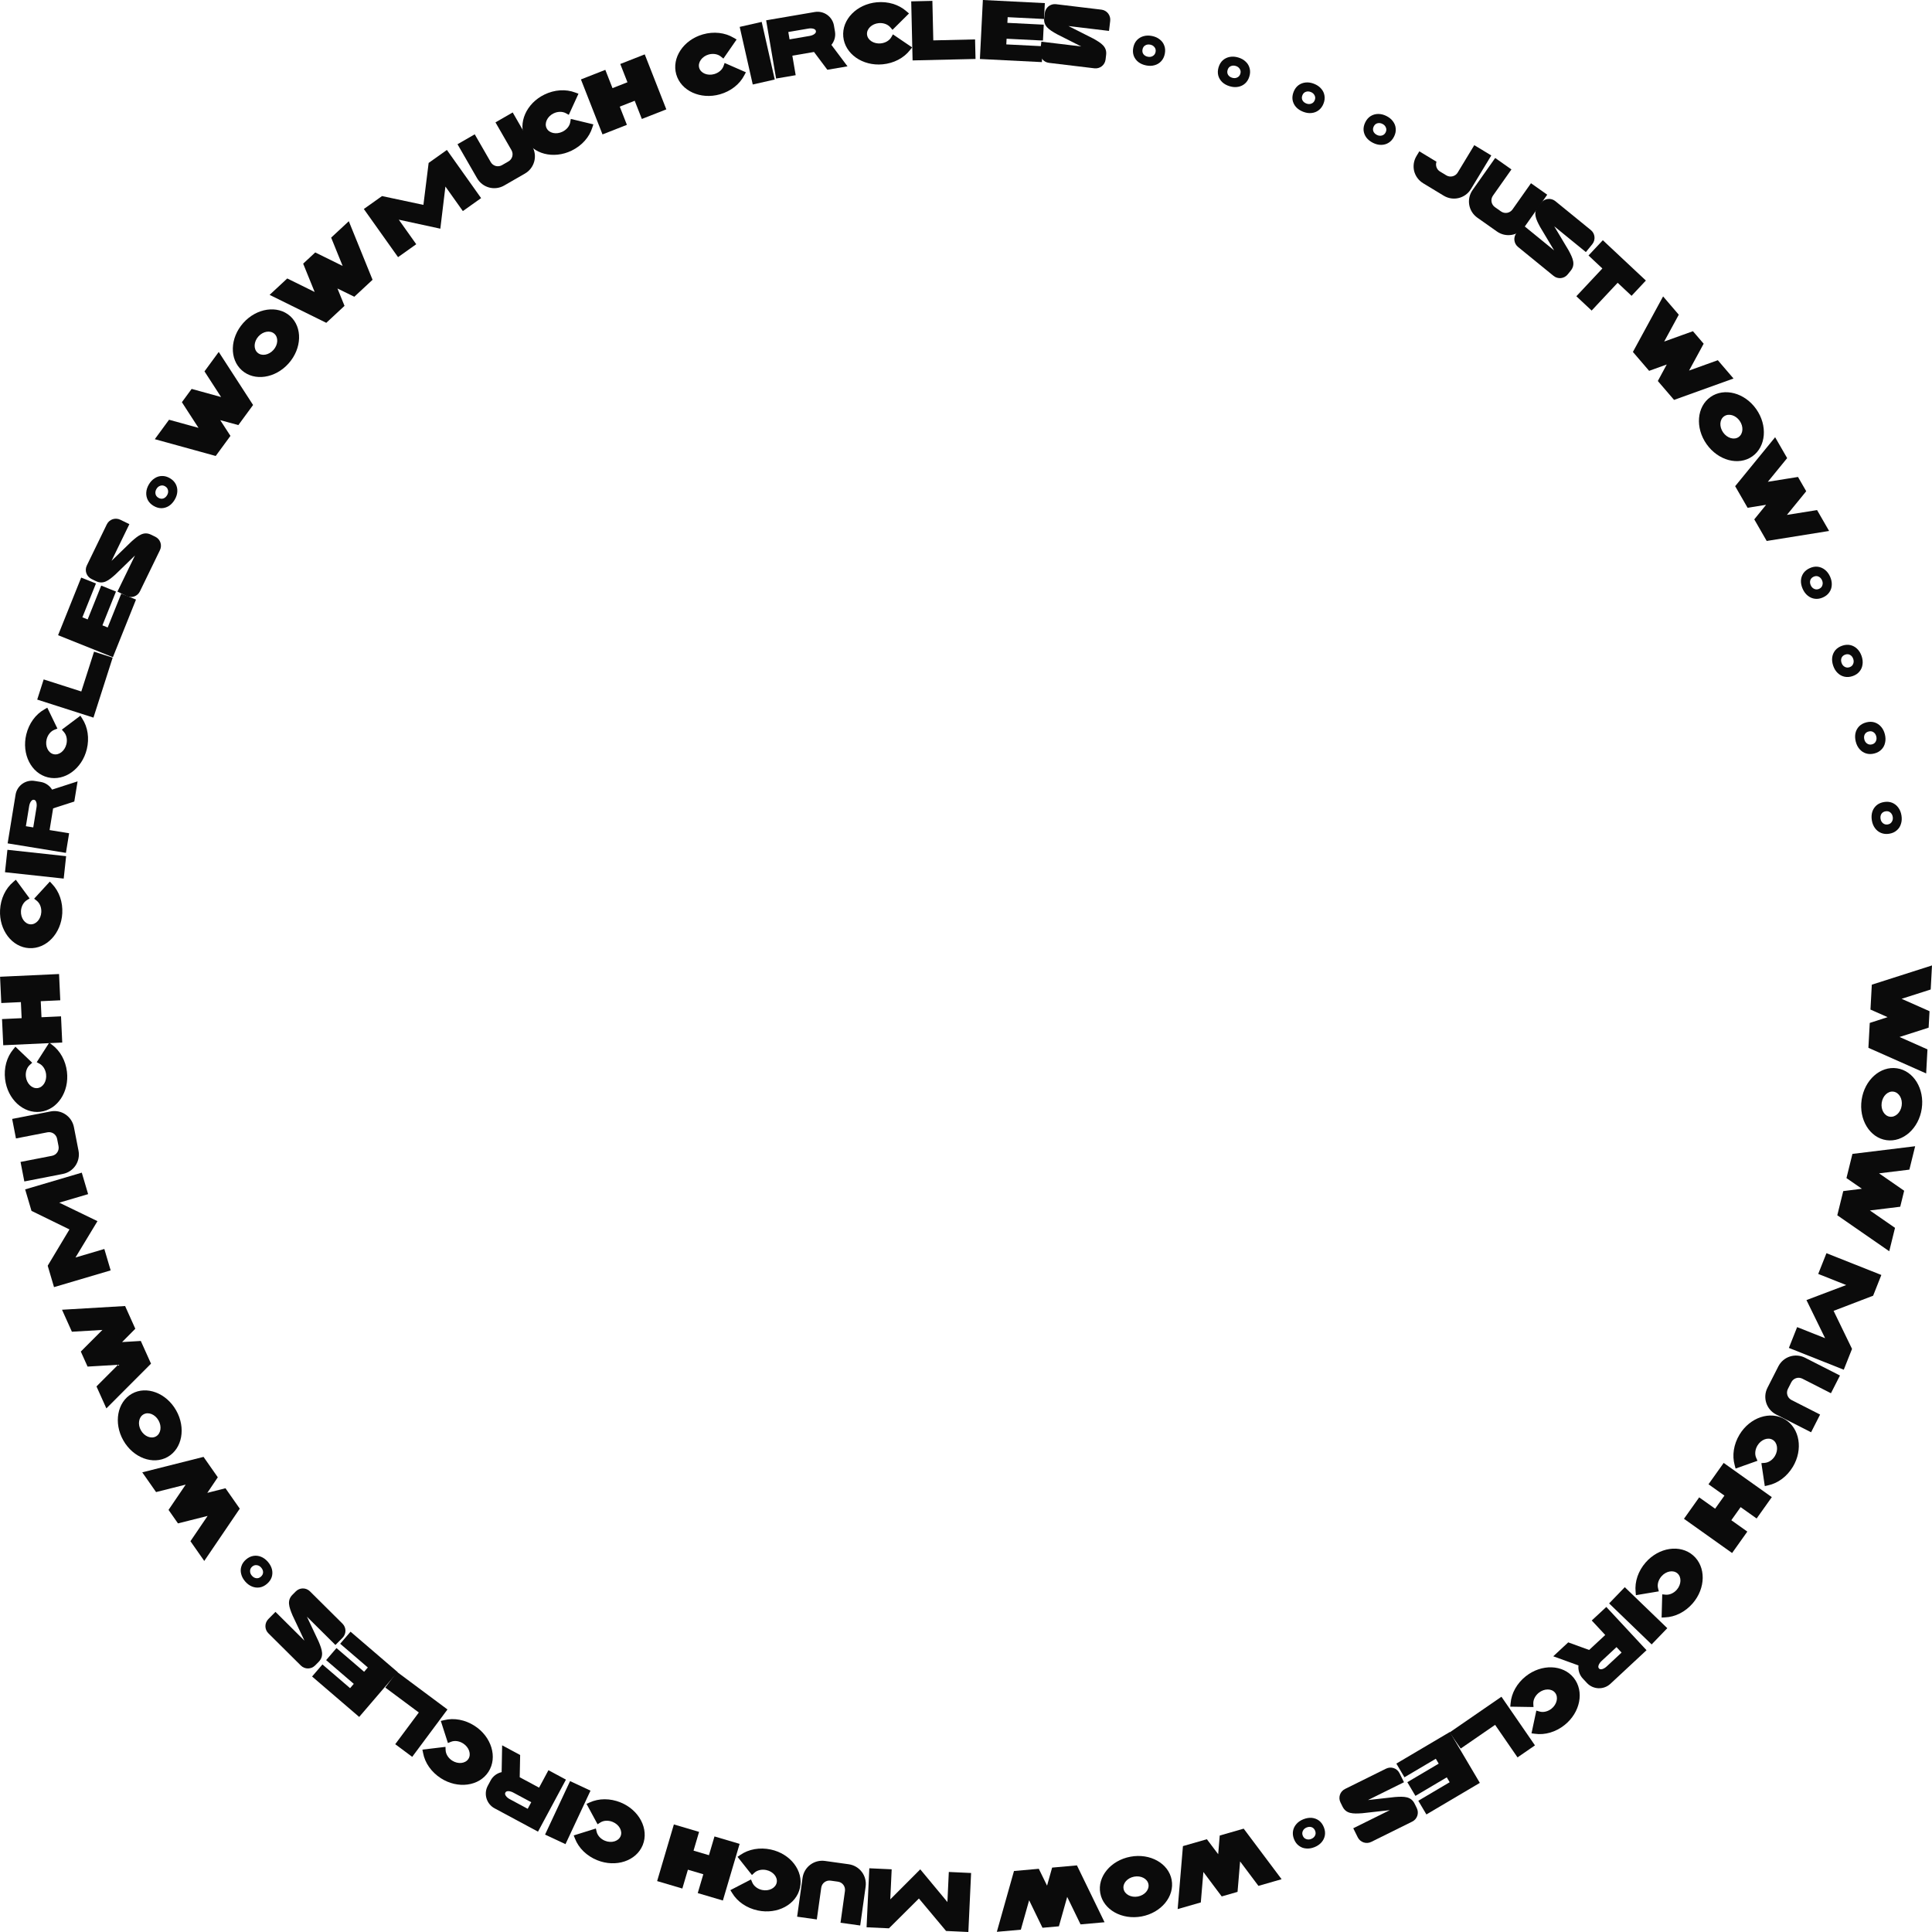 <svg width="2400" height="2400" viewBox="0 0 2400 2400" fill="none" xmlns="http://www.w3.org/2000/svg">
<path d="M2394.36 1303.57L2359.67 1288.17L2383.19 1280.66L2395.82 1276.6L2396.93 1256.16L2384.8 1250.76L2362.23 1240.76L2398.38 1229.19L2400 1199.3L2325.23 1223.21L2323.56 1254.11L2344.85 1263.54L2322.67 1270.72L2321 1301.62L2392.75 1333.46L2394.36 1303.57Z" fill="#0B0B0B"/>
<path d="M2387.27 1377.16C2390.9 1352.53 2377.09 1330.12 2356.45 1327.08C2335.81 1324.03 2316.22 1341.52 2312.59 1366.15C2308.96 1390.79 2322.66 1413.28 2343.3 1416.33C2363.93 1419.37 2383.64 1401.8 2387.27 1377.16ZM2337.52 1369.83C2338.78 1361.25 2345.29 1355.08 2352.17 1356.1C2359.05 1357.11 2363.61 1364.91 2362.34 1373.49C2361.08 1382.07 2354.47 1388.22 2347.59 1387.21C2340.71 1386.19 2336.25 1378.41 2337.52 1369.83Z" fill="#0B0B0B"/>
<path d="M2354.06 1525.28L2322.85 1503.67L2347.36 1500.68L2360.53 1499.05L2365.43 1479.18L2354.53 1471.62L2334.22 1457.57L2371.9 1452.96L2379.07 1423.89L2301.15 1433.42L2293.74 1463.47L2312.89 1476.71L2289.76 1479.62L2282.35 1509.66L2346.89 1554.34L2354.06 1525.28Z" fill="#0B0B0B"/>
<path d="M2300.66 1675.64L2277.77 1628.39L2326.86 1609.59L2337.08 1583.82L2268.89 1556.76L2258.66 1582.52L2293.42 1596.32L2244.05 1615L2243.86 1614.93L2243.82 1615.02L2244.05 1615L2267.22 1662.37L2232.46 1648.58L2222.21 1674.44L2290.4 1701.5L2300.66 1675.64Z" fill="#0B0B0B"/>
<path d="M2260.99 1757.22L2225.51 1739.16C2220.39 1736.56 2218.46 1730.37 2221.02 1725.34L2225.18 1717.16C2227.78 1712.04 2233.88 1710.06 2239 1712.66L2274.47 1730.72L2285.67 1708.72L2242.3 1686.63C2230.08 1680.41 2215.31 1685.22 2209.09 1697.44L2195.61 1723.94C2189.43 1736.07 2194.2 1750.93 2206.41 1757.15L2249.79 1779.23L2260.99 1757.22Z" fill="#0B0B0B"/>
<path d="M2181.52 1810.8C2179.6 1806.36 2180.23 1800.62 2183.18 1795.69C2187.65 1788.26 2196.17 1785.03 2202.13 1788.62C2208.09 1792.2 2209.33 1801.29 2204.87 1808.72C2201.91 1813.65 2197.05 1816.84 2192.23 1817.24L2188.05 1817.55L2192.3 1846.09L2196.4 1845.14C2208.81 1842.49 2219.99 1834.04 2227.16 1822.11C2240.08 1800.6 2235.7 1774.22 2217.39 1763.21C2199.07 1752.21 2173.73 1760.73 2160.81 1782.25C2153.65 1794.17 2151.45 1808.02 2154.93 1820.23L2156.02 1824.29L2183.21 1814.64L2181.52 1810.8Z" fill="#0B0B0B"/>
<path d="M2170.59 1902.6L2150.71 1888.47L2162.27 1872.2L2182.15 1886.33L2201.01 1859.79L2141.21 1817.28L2122.35 1843.82L2142.15 1857.89L2130.59 1874.16L2110.79 1860.09L2091.88 1886.7L2151.68 1929.22L2170.59 1902.6Z" fill="#0B0B0B"/>
<path d="M2059.64 1972.76C2058.53 1968.05 2060.15 1962.51 2063.92 1958.18C2069.61 1951.64 2078.56 1949.95 2083.81 1954.51C2089.05 1959.08 2088.69 1968.25 2083 1974.79C2079.22 1979.12 2073.88 1981.42 2069.07 1980.97L2064.89 1980.54L2064.1 2009.39L2068.3 2009.17C2080.99 2008.72 2093.47 2002.36 2102.61 1991.87C2119.08 1972.94 2119.38 1946.19 2103.26 1932.16C2087.15 1918.13 2060.71 1922.1 2044.23 1941.03C2035.1 1951.52 2030.52 1964.77 2031.82 1977.4L2032.18 1981.59L2060.64 1976.84L2059.64 1972.76Z" fill="#0B0B0B"/>
<path d="M1998.91 1991.82L2051.72 2042.76L2071.17 2022.58L2018.36 1971.65L1998.91 1991.82Z" fill="#0B0B0B"/>
<path d="M1960.83 2068.85C1960.2 2074.53 1961.97 2080.59 1966.16 2085.09L1971.31 2090.62C1979.06 2098.97 1992.16 2099.44 2000.5 2091.69L2045.37 2049.95L1995.42 1996.21L1977.33 2013.03L1994.08 2031.04L1974.08 2049.64L1948.11 2040.21L1929.51 2057.51L1960.83 2068.85ZM1986.16 2072.41C1984.51 2070.64 1986.08 2066.56 1989.55 2063.33L2008.08 2046.1L2014.39 2052.89L1995.87 2070.12C1992.4 2073.35 1988.22 2074.62 1986.57 2072.85L1986.16 2072.41Z" fill="#0B0B0B"/>
<path d="M1904.73 2116.36C1904.49 2111.53 1907.08 2106.37 1911.57 2102.79C1918.35 2097.39 1927.46 2097.35 1931.79 2102.79C1936.13 2108.23 1934.11 2117.18 1927.33 2122.58C1922.84 2126.16 1917.17 2127.46 1912.51 2126.14L1908.49 2124.97L1902.49 2153.2L1906.66 2153.74C1919.22 2155.59 1932.65 2151.59 1943.53 2142.92C1963.16 2127.28 1968.28 2101.04 1954.97 2084.32C1941.66 2067.61 1914.93 2066.73 1895.31 2082.37C1884.43 2091.04 1877.53 2103.24 1876.52 2115.9L1876.12 2120.08L1904.97 2120.55L1904.73 2116.36Z" fill="#0B0B0B"/>
<path d="M1814.53 2172.12L1857.27 2142.67L1885.12 2183.09L1906.78 2168.17L1865.15 2107.74L1800.75 2152.12L1814.53 2172.12Z" fill="#0B0B0B"/>
<path d="M1761.87 2236.97L1771.92 2253.98L1838.3 2214.76L1800.98 2151.58L1734.6 2190.8L1744.65 2207.81L1783.61 2184.79L1787.2 2190.87L1748.24 2213.89L1758.29 2230.9L1797.24 2207.88L1800.83 2213.95L1761.87 2236.97Z" fill="#0B0B0B"/>
<path d="M1686.62 2282.33C1689.7 2288.56 1697.18 2291.16 1703.41 2288.07L1754.34 2262.85C1760.58 2259.76 1763.04 2252.25 1759.95 2246.01C1759.78 2245.65 1759.6 2245.29 1759.42 2244.93L1757.32 2240.68C1752.8 2231.56 1744.55 2231.48 1732.83 2232.34L1699.38 2236.08L1744.08 2213.94L1738.54 2202.74C1735.45 2196.51 1728.03 2194 1721.79 2197.09L1670.86 2222.31C1664.62 2225.4 1662.12 2232.82 1665.2 2239.06C1665.34 2239.33 1665.47 2239.6 1665.6 2239.87L1667.75 2244.21C1672.22 2253.24 1680.56 2253.27 1692.19 2252.46L1726.5 2248.63L1681.07 2271.13L1686.62 2282.33Z" fill="#0B0B0B"/>
<path d="M1644.55 2269.9C1645.94 2273.4 1646.36 2276.74 1645.81 2279.92C1645.23 2283.19 1643.82 2286.1 1641.58 2288.65C1639.34 2291.2 1636.44 2293.19 1632.88 2294.6C1629.26 2296.04 1625.79 2296.58 1622.47 2296.24C1619.12 2295.98 1616.14 2294.84 1613.53 2292.84C1610.9 2290.92 1608.87 2288.19 1607.46 2284.63C1606.07 2281.13 1605.67 2277.74 1606.25 2274.48C1606.8 2271.3 1608.19 2268.43 1610.43 2265.88C1612.61 2263.35 1615.51 2261.37 1619.13 2259.93C1622.69 2258.52 1626.15 2257.94 1629.5 2258.2C1632.88 2258.52 1635.9 2259.67 1638.57 2261.65C1641.17 2263.66 1643.16 2266.41 1644.55 2269.9ZM1633.69 2274.22C1632.82 2272.03 1631.41 2270.57 1629.45 2269.83C1627.52 2269.15 1625.43 2269.25 1623.18 2270.14C1620.99 2271.01 1619.44 2272.39 1618.53 2274.27C1617.55 2276.17 1617.48 2278.19 1618.32 2280.31C1619.19 2282.5 1620.62 2283.92 1622.62 2284.57C1624.57 2285.32 1626.64 2285.25 1628.83 2284.39C1631.08 2283.49 1632.66 2282.11 1633.58 2280.23C1634.52 2278.41 1634.55 2276.4 1633.69 2274.22Z" fill="#0B0B0B"/>
<path d="M1491.69 2363.27L1494.88 2325.44L1509.68 2345.2L1517.65 2355.81L1537.31 2350.16L1538.44 2336.94L1540.5 2312.33L1563.27 2342.7L1592.04 2334.43L1544.95 2271.62L1515.21 2280.16L1513.28 2303.37L1499.23 2284.76L1469.49 2293.3L1462.93 2371.54L1491.69 2363.27Z" fill="#0B0B0B"/>
<path d="M1418.13 2380.68C1442.6 2376.11 1459.3 2355.76 1455.47 2335.25C1451.64 2314.74 1428.74 2301.89 1404.27 2306.47C1379.8 2311.04 1362.98 2331.3 1366.81 2351.81C1370.64 2372.33 1393.66 2385.25 1418.13 2380.68ZM1408.9 2331.24C1417.42 2329.65 1425.37 2333.8 1426.65 2340.64C1427.92 2347.47 1422.02 2354.32 1413.51 2355.91C1404.99 2357.5 1397.02 2353.25 1395.74 2346.41C1394.46 2339.57 1400.38 2332.83 1408.9 2331.24Z" fill="#0B0B0B"/>
<path d="M1268.12 2397.13L1278.43 2360.59L1289.2 2382.81L1295.02 2394.74L1315.4 2392.93L1319.02 2380.16L1325.71 2356.39L1342.3 2390.53L1372.11 2387.88L1337.81 2317.26L1306.99 2320L1300.69 2342.42L1290.43 2321.48L1259.61 2324.22L1238.31 2399.78L1268.12 2397.13Z" fill="#0B0B0B"/>
<path d="M1104.28 2395.43L1141.5 2358.4L1175.25 2398.72L1202.93 2400L1206.33 2326.7L1178.65 2325.41L1176.91 2362.77L1143.18 2322.16L1143.19 2321.95L1143.09 2321.95L1143.18 2322.16L1105.94 2359.48L1107.67 2322.12L1079.89 2320.84L1076.49 2394.14L1104.28 2395.43Z" fill="#0B0B0B"/>
<path d="M1014.68 2384.4L1020.18 2344.97C1020.98 2339.28 1026.19 2335.42 1031.78 2336.2L1040.87 2337.47C1046.56 2338.27 1050.42 2343.39 1049.63 2349.08L1044.12 2388.51L1068.58 2391.92L1075.31 2343.7C1077.2 2330.13 1067.84 2317.73 1054.26 2315.83L1024.82 2311.72C1011.35 2309.84 998.85 2319.19 996.955 2332.77L990.226 2380.98L1014.68 2384.4Z" fill="#0B0B0B"/>
<path d="M937.18 2326.37C940.764 2323.12 946.395 2321.86 952.011 2323.06C960.485 2324.88 966.297 2331.9 964.838 2338.7C963.379 2345.5 955.178 2349.62 946.704 2347.8C941.088 2346.59 936.492 2343.03 934.558 2338.6L932.912 2334.74L907.288 2348L909.511 2351.57C916.04 2362.46 927.651 2370.31 941.249 2373.23C965.784 2378.49 989.324 2365.81 993.807 2344.92C998.289 2324.03 982.022 2302.8 957.488 2297.54C943.89 2294.62 930.08 2297.02 919.66 2304.26L916.169 2306.61L934.096 2329.22L937.18 2326.37Z" fill="#0B0B0B"/>
<path d="M847.632 2346L854.544 2322.61L873.68 2328.27L866.767 2351.66L897.983 2360.89L918.777 2290.52L887.561 2281.29L880.678 2304.59L861.542 2298.93L868.426 2275.63L837.113 2266.38L816.319 2336.75L847.632 2346Z" fill="#0B0B0B"/>
<path d="M745.863 2263.92C749.954 2261.34 755.72 2261.07 761.043 2263.22C769.075 2266.48 773.585 2274.4 770.972 2280.85C768.36 2287.29 759.57 2289.93 751.539 2286.67C746.215 2284.51 742.306 2280.21 741.167 2275.5L740.213 2271.42L712.682 2280.05L714.254 2283.95C718.803 2295.8 728.881 2305.54 741.769 2310.77C765.024 2320.2 790.402 2311.79 798.43 2291.98C806.457 2272.18 794.105 2248.46 770.85 2239.03C757.962 2233.8 743.945 2233.78 732.43 2239.11L728.586 2240.82L742.334 2266.19L745.863 2263.92Z" fill="#0B0B0B"/>
<path d="M708.166 2212.54L677.089 2279.01L702.467 2290.88L733.545 2224.41L708.166 2212.54Z" fill="#0B0B0B"/>
<path d="M623.157 2201.41C617.575 2202.64 612.418 2206.28 609.509 2211.7L605.931 2218.36C600.542 2228.39 604.321 2240.95 614.353 2246.34L668.328 2275.35L703.051 2210.7L681.301 2199.01L669.663 2220.68L645.605 2207.75L646.146 2180.12L623.774 2168.1L623.157 2201.41ZM627.965 2226.54C629.11 2224.4 633.478 2224.58 637.65 2226.82L659.933 2238.79L655.545 2246.96L633.262 2234.99C629.09 2232.75 626.534 2229.2 627.679 2227.07L627.965 2226.54Z" fill="#0B0B0B"/>
<path d="M560.317 2163.69C564.814 2161.91 570.531 2162.7 575.366 2165.8C582.661 2170.49 585.637 2179.1 581.883 2184.95C578.128 2190.81 569.004 2191.78 561.709 2187.1C556.874 2184 553.823 2179.05 553.57 2174.22L553.384 2170.02L524.735 2173.44L525.563 2177.56C527.852 2190.05 535.965 2201.48 547.671 2208.99C568.793 2222.54 595.286 2218.94 606.821 2200.95C618.356 2182.97 610.58 2157.38 589.458 2143.83C577.752 2136.32 563.98 2133.71 551.68 2136.84L547.587 2137.8L556.431 2165.27L560.317 2163.69Z" fill="#0B0B0B"/>
<path d="M478.633 2096.34L520.267 2127.33L490.964 2166.71L512.063 2182.42L555.868 2123.56L493.134 2076.85L478.633 2096.34Z" fill="#0B0B0B"/>
<path d="M400.537 2067.63L387.676 2082.62L446.188 2132.83L493.958 2077.14L435.446 2026.93L422.585 2041.92L456.927 2071.39L452.334 2076.75L417.992 2047.28L405.13 2062.27L439.473 2091.74L434.879 2097.1L400.537 2067.63Z" fill="#0B0B0B"/>
<path d="M333.403 2011.19C328.503 2016.13 328.461 2024.04 333.396 2028.94L373.732 2069C378.667 2073.9 386.576 2073.8 391.475 2068.86C391.759 2068.57 392.043 2068.29 392.327 2068L395.664 2064.64C402.836 2057.41 400.242 2049.58 395.642 2038.77L381.279 2008.31L416.681 2043.47L425.485 2034.6C430.384 2029.66 430.355 2021.82 425.421 2016.92L385.084 1976.87C380.149 1971.97 372.311 1971.99 367.412 1976.93C367.199 1977.14 366.986 1977.36 366.773 1977.57L363.365 1981.01C356.265 1988.16 358.93 1996.06 363.458 2006.81L378.18 2038.05L342.207 2002.32L333.403 2011.19Z" fill="#0B0B0B"/>
<path d="M331.663 1967.5C328.808 1969.95 325.788 1971.44 322.603 1971.96C319.324 1972.47 316.114 1972.08 312.973 1970.79C309.832 1969.5 307.014 1967.41 304.521 1964.5C301.983 1961.54 300.339 1958.44 299.587 1955.19C298.74 1951.93 298.841 1948.74 299.889 1945.63C300.842 1942.51 302.772 1939.7 305.678 1937.21C308.534 1934.76 311.601 1933.28 314.88 1932.77C318.064 1932.25 321.227 1932.63 324.368 1933.92C327.466 1935.16 330.283 1937.26 332.821 1940.21C335.314 1943.12 336.984 1946.2 337.831 1949.46C338.627 1952.76 338.523 1956 337.518 1959.16C336.47 1962.27 334.519 1965.05 331.663 1967.5ZM324.051 1958.63C325.836 1957.1 326.761 1955.29 326.825 1953.19C326.839 1951.15 326.058 1949.2 324.484 1947.37C322.953 1945.58 321.148 1944.56 319.072 1944.31C316.951 1944 315.024 1944.6 313.29 1946.08C311.505 1947.61 310.628 1949.43 310.658 1951.53C310.593 1953.62 311.327 1955.56 312.858 1957.34C314.433 1959.18 316.258 1960.23 318.335 1960.48C320.361 1960.78 322.267 1960.16 324.051 1958.63Z" fill="#0B0B0B"/>
<path d="M193.877 1853.51L230.683 1844.24L216.802 1864.66L209.363 1875.65L221.092 1892.41L233.964 1889.18L257.899 1883.13L236.578 1914.54L253.74 1939.07L297.842 1874.12L280.103 1848.77L257.53 1854.48L270.568 1835.14L252.829 1809.79L176.715 1828.99L193.877 1853.51Z" fill="#0B0B0B"/>
<path d="M153.162 1789.27C165.426 1810.94 190.089 1820.14 208.243 1809.86C226.396 1799.58 231.111 1773.74 218.848 1752.08C206.584 1730.41 181.959 1721.08 163.805 1731.35C145.652 1741.63 140.899 1767.61 153.162 1789.27ZM196.923 1764.49C201.193 1772.04 199.845 1780.91 193.794 1784.34C187.743 1787.76 179.357 1784.4 175.087 1776.86C170.817 1769.32 172.252 1760.39 178.303 1756.97C184.354 1753.54 192.653 1756.95 196.923 1764.49Z" fill="#0B0B0B"/>
<path d="M89.318 1654.32L127.21 1652.09L109.757 1669.55L100.393 1678.95L108.782 1697.62L122.03 1696.85L146.674 1695.39L119.857 1722.26L132.131 1749.56L187.597 1694L174.911 1665.78L151.669 1667.17L168.092 1650.61L155.405 1622.39L77.045 1627.01L89.318 1654.32Z" fill="#0B0B0B"/>
<path d="M39.118 1504.18L86.284 1527.24L59.255 1572.33L67.11 1598.92L137.467 1578.12L129.612 1551.53L93.757 1562.13L121.076 1516.95L121.269 1516.9L121.24 1516.8L121.076 1516.95L73.62 1493.98L109.475 1483.39L101.592 1456.71L31.235 1477.5L39.118 1504.18Z" fill="#0B0B0B"/>
<path d="M19.825 1414.21L58.898 1406.6C64.536 1405.5 69.874 1409.18 70.952 1414.73L72.705 1423.73C73.802 1429.37 70.218 1434.69 64.579 1435.79L25.506 1443.39L30.225 1467.64L78.003 1458.33C91.456 1455.71 100.139 1442.83 97.52 1429.37L91.838 1400.18C89.238 1386.83 76.337 1378.04 62.884 1380.66L15.106 1389.97L19.825 1414.21Z" fill="#0B0B0B"/>
<path d="M49.306 1321.5C53.544 1323.84 56.57 1328.75 57.255 1334.46C58.288 1343.06 53.537 1350.84 46.633 1351.67C39.729 1352.5 33.173 1346.08 32.14 1337.47C31.456 1331.77 33.332 1326.26 36.898 1322.99L40.012 1320.18L19.147 1300.25L16.493 1303.51C8.321 1313.23 4.667 1326.76 6.325 1340.57C9.316 1365.49 28.952 1383.64 50.165 1381.09C71.377 1378.55 86.161 1356.27 83.17 1331.35C81.512 1317.53 74.76 1305.25 64.522 1297.75L61.171 1295.21L45.615 1319.51L49.306 1321.5Z" fill="#0B0B0B"/>
<path d="M1.593 1245.99L25.955 1244.86L26.879 1264.8L2.517 1265.93L4.024 1298.45L77.311 1295.05L75.804 1262.53L51.543 1263.65L50.619 1243.72L74.88 1242.59L73.369 1209.97L0.082 1213.36L1.593 1245.99Z" fill="#0B0B0B"/>
<path d="M45.706 1118.98C49.478 1122.01 51.61 1127.37 51.3 1133.11C50.832 1141.77 44.81 1148.61 37.867 1148.23C30.923 1147.86 25.574 1140.4 26.042 1131.74C26.352 1126.01 29.151 1120.91 33.227 1118.3L36.779 1116.07L19.667 1092.84L16.491 1095.59C6.765 1103.75 0.83 1116.45 0.079 1130.34C-1.276 1155.4 14.933 1176.67 36.267 1177.82C57.6 1178.98 76.008 1159.58 77.363 1134.52C78.114 1120.63 73.583 1107.36 64.793 1098.21L61.932 1095.12L42.415 1116.38L45.706 1118.98Z" fill="#0B0B0B"/>
<path d="M82.149 1063.56L9.21 1055.65L6.192 1083.51L79.131 1091.42L82.149 1063.56Z" fill="#0B0B0B"/>
<path d="M64.685 980.889C61.703 976.011 56.587 972.316 50.52 971.327L43.06 970.11C31.821 968.276 21.178 975.936 19.345 987.177L9.481 1047.66L81.89 1059.48L85.864 1035.1L61.595 1031.14L65.992 1004.18L92.289 995.707L96.377 970.637L64.685 980.889ZM42.495 993.61C44.883 993.999 46.14 998.187 45.377 1002.86L41.305 1027.83L32.154 1026.34L36.227 1001.37C36.989 996.694 39.511 993.123 41.899 993.512L42.495 993.61Z" fill="#0B0B0B"/>
<path d="M79.57 909.551C82.724 913.221 83.838 918.885 82.484 924.469C80.44 932.893 73.269 938.517 66.511 936.877C59.753 935.236 55.858 926.927 57.902 918.503C59.257 912.919 62.941 908.42 67.425 906.604L71.326 905.061L58.753 879.087L55.126 881.215C44.072 887.452 35.914 898.852 32.635 912.37C26.718 936.761 38.762 960.637 59.524 965.676C80.287 970.715 101.932 955.016 107.849 930.625C111.128 917.107 109.101 903.235 102.135 892.624L99.886 889.07L76.81 906.392L79.57 909.551Z" fill="#0B0B0B"/>
<path d="M116.828 809.544L100.994 858.98L54.255 844.003L46.231 869.057L116.098 891.446L139.958 816.956L116.828 809.544Z" fill="#0B0B0B"/>
<path d="M119.187 724.842L100.855 717.488L72.155 789.056L140.247 816.374L168.947 744.805L150.615 737.451L133.77 779.456L127.223 776.829L144.067 734.824L125.735 727.469L108.89 769.475L102.343 766.848L119.187 724.842Z" fill="#0B0B0B"/>
<path d="M149.47 645.651C143.216 642.612 135.717 645.131 132.679 651.387L107.84 702.522C104.801 708.777 107.455 716.231 113.709 719.27C114.072 719.446 114.435 719.623 114.797 719.799L119.057 721.869C128.213 726.318 134.781 721.329 143.526 713.476L167.688 690.029L145.888 734.908L157.128 740.37C163.383 743.409 170.79 740.846 173.829 734.59L198.668 683.455C201.707 677.2 199.143 669.79 192.889 666.751C192.617 666.619 192.345 666.487 192.073 666.355L187.722 664.24C178.658 659.835 172.045 664.914 163.344 672.677L138.558 696.717L160.71 651.113L149.47 645.651Z" fill="#0B0B0B"/>
<path d="M190.823 628.443C187.584 626.529 185.205 624.148 183.688 621.301C182.147 618.361 181.48 615.196 181.687 611.806C181.895 608.417 182.972 605.073 184.92 601.775C186.902 598.419 189.31 595.862 192.144 594.102C194.954 592.25 198.001 591.319 201.285 591.308C204.545 591.205 207.824 592.128 211.121 594.076C214.36 595.99 216.75 598.417 218.291 601.357C219.809 604.204 220.464 607.323 220.257 610.713C220.083 614.045 219.006 617.388 217.024 620.744C215.076 624.042 212.697 626.617 209.887 628.469C207.019 630.286 203.926 631.229 200.608 631.298C197.324 631.309 194.062 630.357 190.823 628.443ZM196.769 618.376C198.793 619.572 200.806 619.864 202.807 619.251C204.75 618.604 206.336 617.239 207.566 615.156C208.762 613.131 209.146 611.094 208.717 609.046C208.322 606.939 207.142 605.305 205.175 604.143C203.15 602.947 201.15 602.701 199.173 603.406C197.172 604.019 195.574 605.338 194.378 607.363C193.147 609.446 192.747 611.512 193.175 613.56C193.546 615.575 194.744 617.18 196.769 618.376Z" fill="#0B0B0B"/>
<path d="M254.021 461.34L274.648 493.21L250.852 486.637L238.054 483.128L225.96 499.631L233.157 510.782L246.586 531.501L209.992 521.418L192.297 545.564L267.972 566.427L286.263 541.469L273.592 521.931L296.093 528.055L314.384 503.097L271.716 437.195L254.021 461.34Z" fill="#0B0B0B"/>
<path d="M302.15 401.239C285.602 419.837 284.849 446.155 300.432 460.026C316.015 473.898 341.987 470.03 358.535 451.431C375.084 432.833 375.979 406.507 360.396 392.636C344.813 378.764 318.699 382.641 302.15 401.239ZM339.715 434.678C333.953 441.154 325.123 442.739 319.929 438.115C314.734 433.491 315.208 424.468 320.97 417.992C326.732 411.517 335.638 409.999 340.832 414.622C346.026 419.246 345.477 428.203 339.715 434.678Z" fill="#0B0B0B"/>
<path d="M411.375 295.186L425.641 330.367L403.505 319.434L391.596 313.581L376.614 327.515L381.586 339.82L390.88 362.696L356.835 345.91L334.916 366.296L405.318 401.022L427.975 379.95L419.204 358.377L440.152 368.624L462.809 347.552L433.294 274.8L411.375 295.186Z" fill="#0B0B0B"/>
<path d="M532.47 202.401L525.977 254.506L474.561 243.571L451.972 259.63L494.476 319.442L517.065 303.383L495.404 272.902L546.995 284.083L547.112 284.247L547.194 284.189L546.995 284.083L553.314 231.732L574.975 262.212L597.646 246.095L555.141 186.283L532.47 202.401Z" fill="#0B0B0B"/>
<path d="M615.492 152.012L635.359 186.514C638.226 191.493 636.472 197.737 631.582 200.555L623.635 205.132C618.657 208 612.464 206.333 609.597 201.354L589.73 166.852L568.335 179.177L592.627 221.366C599.468 233.245 614.469 237.283 626.346 230.441L652.108 215.601C663.897 208.809 668.021 193.755 661.181 181.875L636.888 139.687L615.492 152.012Z" fill="#0B0B0B"/>
<path d="M708.372 151.866C707.551 156.635 703.894 161.102 698.728 163.613C690.932 167.401 682.03 165.451 678.992 159.196C675.953 152.94 679.878 144.645 687.674 140.856C692.84 138.345 698.655 138.321 702.91 140.624L706.583 142.649L718.6 116.413L714.651 114.971C702.803 110.418 688.82 111.386 676.311 117.465C653.741 128.433 643.005 152.926 652.342 172.146C661.679 191.367 687.564 198.063 710.134 187.095C722.643 181.016 732.046 170.619 735.79 158.49L737.097 154.492L709.05 147.726L708.372 151.866Z" fill="#0B0B0B"/>
<path d="M770.529 79.478L779.439 102.185L760.864 109.476L751.955 86.769L721.653 98.662L748.455 166.972L778.756 155.078L769.883 132.465L788.458 125.174L797.33 147.787L827.725 135.857L800.924 67.547L770.529 79.478Z" fill="#0B0B0B"/>
<path d="M898.762 82.177C897.118 86.728 892.735 90.484 887.208 92.05C878.869 94.413 870.447 90.932 868.552 84.24C866.657 77.548 871.976 70.07 880.315 67.707C885.841 66.142 891.57 67.138 895.356 70.151L898.617 72.789L915.047 49.068L911.411 46.955C900.546 40.395 886.61 38.895 873.229 42.686C849.085 49.526 834.223 71.756 840.045 92.316C845.867 112.876 870.177 124.009 894.321 117.169C907.702 113.378 918.782 104.791 924.594 93.507L926.582 89.8L900.155 78.22L898.762 82.177Z" fill="#0B0B0B"/>
<path d="M962.419 98.775L946.206 27.208L918.883 33.401L935.095 104.968L962.419 98.775Z" fill="#0B0B0B"/>
<path d="M1032.8 55.754C1036.45 51.347 1038.28 45.307 1037.24 39.247L1035.97 31.795C1034.05 20.567 1023.35 12.99 1012.12 14.909L951.726 25.238L964.091 97.57L988.428 93.408L984.284 69.165L1011.2 64.561L1027.77 86.68L1052.8 82.399L1032.8 55.754ZM1013.56 38.898C1013.97 41.283 1010.42 43.833 1005.75 44.632L980.819 48.896L979.257 39.755L1004.19 35.491C1008.86 34.693 1013.06 35.918 1013.46 38.302L1013.56 38.898Z" fill="#0B0B0B"/>
<path d="M1107.13 46.32C1104.68 50.495 1099.68 53.388 1093.96 53.919C1085.33 54.72 1077.69 49.761 1077.05 42.836C1076.4 35.91 1083 29.528 1091.63 28.727C1097.35 28.196 1102.8 30.221 1105.97 33.874L1108.7 37.063L1129.18 16.737L1125.99 13.997C1116.5 5.564 1103.07 1.547 1089.22 2.832C1064.24 5.152 1045.57 24.297 1047.54 45.574C1049.52 66.852 1071.39 82.234 1096.38 79.914C1110.22 78.628 1122.68 72.208 1130.46 62.173L1133.09 58.892L1109.22 42.684L1107.13 46.32Z" fill="#0B0B0B"/>
<path d="M1211.27 48.958L1159.38 50.16L1158.24 1.085L1131.95 1.694L1133.65 75.055L1211.83 73.244L1211.27 48.958Z" fill="#0B0B0B"/>
<path d="M1296.95 23.598L1297.94 3.867L1220.95 0L1217.27 73.289L1294.27 77.156L1295.26 57.424L1250.06 55.154L1250.42 48.108L1295.61 50.377L1296.6 30.645L1251.41 28.376L1251.76 21.329L1296.95 23.598Z" fill="#0B0B0B"/>
<path d="M1379.13 25.991C1379.96 19.086 1375.13 12.82 1368.22 11.992L1311.79 5.216C1304.89 4.387 1298.71 9.33 1297.88 16.236C1297.84 16.636 1297.79 17.036 1297.74 17.437L1297.17 22.14C1295.96 32.248 1302.82 36.828 1313.1 42.529L1343.15 57.711L1293.62 51.764L1292.13 64.174C1291.3 71.079 1296.14 77.245 1303.05 78.074L1359.48 84.85C1366.38 85.679 1372.55 80.835 1373.38 73.93C1373.41 73.629 1373.45 73.329 1373.49 73.029L1374.06 68.225C1375.26 58.217 1368.3 53.625 1358.13 47.936L1327.31 32.358L1377.64 38.401L1379.13 25.991Z" fill="#0B0B0B"/>
<path d="M1407.83 59.016C1408.58 55.328 1410.05 52.3 1412.24 49.934C1414.51 47.515 1417.28 45.848 1420.55 44.934C1423.82 44.02 1427.34 43.943 1431.09 44.703C1434.91 45.477 1438.11 46.916 1440.7 49.018C1443.37 51.067 1445.25 53.642 1446.34 56.742C1447.5 59.789 1447.7 63.189 1446.94 66.944C1446.2 70.632 1444.69 73.685 1442.41 76.104C1440.22 78.471 1437.49 80.112 1434.22 81.026C1431.01 81.953 1427.5 82.03 1423.68 81.256C1419.93 80.495 1416.72 79.09 1414.05 77.041C1411.39 74.925 1409.49 72.311 1408.34 69.198C1407.25 66.098 1407.08 62.704 1407.83 59.016ZM1419.29 61.338C1418.82 63.643 1419.2 65.641 1420.44 67.331C1421.69 68.955 1423.49 70.007 1425.87 70.488C1428.17 70.955 1430.22 70.65 1432.01 69.574C1433.87 68.511 1435.03 66.861 1435.49 64.621C1435.95 62.316 1435.53 60.345 1434.22 58.707C1432.98 57.017 1431.21 55.939 1428.91 55.472C1426.54 54.991 1424.45 55.289 1422.66 56.365C1420.88 57.375 1419.75 59.033 1419.29 61.338Z" fill="#0B0B0B"/>
<path d="M1513.77 83.548C1514.85 79.943 1516.59 77.062 1518.99 74.906C1521.47 72.704 1524.38 71.296 1527.72 70.684C1531.06 70.071 1534.57 70.315 1538.23 71.414C1541.97 72.533 1545.03 74.257 1547.42 76.587C1549.89 78.871 1551.52 81.606 1552.32 84.791C1553.2 87.932 1553.1 91.337 1552 95.006C1550.92 98.611 1549.14 101.514 1546.65 103.716C1544.25 105.873 1541.38 107.258 1538.04 107.871C1534.77 108.502 1531.26 108.259 1527.53 107.14C1523.86 106.041 1520.79 104.349 1518.32 102.065C1515.87 99.716 1514.21 96.939 1513.35 93.734C1512.55 90.548 1512.69 87.153 1513.77 83.548ZM1524.97 86.905C1524.29 89.157 1524.49 91.182 1525.57 92.977C1526.66 94.708 1528.37 95.921 1530.68 96.615C1532.94 97.291 1535.01 97.174 1536.89 96.266C1538.84 95.377 1540.14 93.838 1540.8 91.65C1541.47 89.397 1541.23 87.395 1540.07 85.645C1539 83.849 1537.33 82.614 1535.08 81.939C1532.76 81.245 1530.66 81.351 1528.78 82.26C1526.91 83.103 1525.64 84.652 1524.97 86.905Z" fill="#0B0B0B"/>
<path d="M1606.98 114.079C1608.37 110.581 1610.35 107.862 1612.93 105.92C1615.6 103.941 1618.62 102.791 1622 102.469C1625.38 102.148 1628.85 102.694 1632.41 104.106C1636.03 105.544 1638.93 107.526 1641.11 110.053C1643.37 112.542 1644.76 115.408 1645.29 118.651C1645.89 121.857 1645.49 125.24 1644.08 128.8C1642.69 132.298 1640.67 135.036 1638 137.015C1635.42 138.957 1632.45 140.088 1629.07 140.41C1625.75 140.756 1622.28 140.21 1618.66 138.773C1615.1 137.36 1612.18 135.409 1609.92 132.92C1607.68 130.368 1606.27 127.458 1605.68 124.19C1605.16 120.947 1605.6 117.577 1606.98 114.079ZM1617.85 118.391C1616.98 120.577 1617.01 122.611 1617.92 124.493C1618.86 126.312 1620.46 127.668 1622.71 128.56C1624.89 129.428 1626.96 129.49 1628.92 128.749C1630.94 128.032 1632.37 126.611 1633.21 124.488C1634.08 122.302 1634.01 120.286 1633.01 118.442C1632.09 116.561 1630.54 115.186 1628.36 114.319C1626.11 113.427 1624.01 113.351 1622.05 114.093C1620.12 114.772 1618.72 116.205 1617.85 118.391Z" fill="#0B0B0B"/>
<path d="M1696.04 151.843C1697.72 148.477 1699.93 145.937 1702.67 144.223C1705.49 142.48 1708.6 141.592 1711.99 141.561C1715.39 141.531 1718.8 142.371 1722.23 144.083C1725.71 145.825 1728.43 148.049 1730.38 150.753C1732.43 153.427 1733.57 156.402 1733.81 159.678C1734.14 162.923 1733.45 166.259 1731.74 169.685C1730.06 173.052 1727.81 175.607 1724.98 177.35C1722.25 179.064 1719.18 179.936 1715.79 179.967C1712.45 180.028 1709.04 179.188 1705.56 177.445C1702.13 175.733 1699.4 173.54 1697.35 170.866C1695.34 168.132 1694.18 165.112 1693.88 161.806C1693.64 158.53 1694.36 155.209 1696.04 151.843ZM1706.5 157.07C1705.45 159.174 1705.3 161.202 1706.05 163.155C1706.83 165.049 1708.3 166.536 1710.47 167.617C1712.57 168.668 1714.63 168.908 1716.64 168.337C1718.72 167.795 1720.26 166.503 1721.28 164.459C1722.34 162.355 1722.44 160.341 1721.6 158.418C1720.85 156.465 1719.42 154.963 1717.32 153.912C1715.15 152.83 1713.06 152.575 1711.05 153.147C1709.07 153.658 1707.55 154.966 1706.5 157.07Z" fill="#0B0B0B"/>
<path d="M1852.53 193.114L1831.41 180.319L1810.79 214.374C1807.87 219.202 1801.5 220.766 1796.67 217.841L1788.83 213.089C1784.6 210.53 1782.9 205.371 1784.44 200.883L1763.15 187.984L1759.65 193.76C1756.1 199.623 1755.24 206.292 1756.68 212.47C1758.26 218.613 1762.11 224.127 1767.97 227.678L1793.4 243.084C1799.26 246.635 1805.93 247.493 1812.02 245.997C1818.25 244.467 1823.76 240.618 1827.31 234.756L1852.53 193.114Z" fill="#0B0B0B"/>
<path d="M1901.85 227.618L1878.91 260.155C1875.6 264.85 1869.2 265.885 1864.58 262.631L1857.09 257.344C1852.4 254.033 1851.3 247.712 1854.62 243.017L1877.56 210.48L1857.38 196.246L1829.33 236.032C1821.43 247.234 1824.07 262.545 1835.27 270.446L1859.57 287.585C1870.69 295.428 1886.08 292.84 1893.97 281.638L1922.03 241.852L1901.85 227.618Z" fill="#0B0B0B"/>
<path d="M1977.93 303.458C1982.32 298.066 1981.59 290.188 1976.2 285.795L1932.13 249.89C1926.74 245.497 1918.88 246.372 1914.48 251.764C1914.23 252.077 1913.97 252.39 1913.72 252.702L1910.73 256.375C1904.3 264.268 1907.65 271.807 1913.29 282.122L1930.56 311.021L1891.89 279.508L1884 289.198C1879.6 294.591 1880.4 302.39 1885.79 306.783L1929.86 342.689C1935.25 347.081 1943.05 346.285 1947.44 340.892C1947.63 340.658 1947.82 340.423 1948.01 340.189L1951.07 336.438C1957.43 328.623 1954.01 321.02 1948.45 310.77L1930.73 281.127L1970.04 313.149L1977.93 303.458Z" fill="#0B0B0B"/>
<path d="M2044.56 348.498L1991.09 298.403L1973.31 317.383L1990.52 333.507L1958.21 368.01L1977.19 385.788L2009.5 351.285L2026.78 367.478L2044.56 348.498Z" fill="#0B0B0B"/>
<path d="M2133.94 447.473L2098.22 460.324L2110.03 438.638L2116.35 426.97L2103.03 411.44L2090.54 415.917L2067.31 424.291L2085.44 390.937L2065.96 368.216L2028.45 437.187L2048.59 460.674L2070.5 452.77L2059.42 473.297L2079.57 496.783L2153.43 470.194L2133.94 447.473Z" fill="#0B0B0B"/>
<path d="M2181.66 508.224C2167.31 487.878 2141.86 481.164 2124.81 493.19C2107.77 505.216 2105.63 531.393 2119.98 551.739C2134.32 572.084 2159.75 578.939 2176.8 566.913C2193.85 554.887 2196.01 528.57 2181.66 508.224ZM2140.57 537.215C2135.57 530.131 2136.03 521.169 2141.72 517.161C2147.4 513.152 2156.08 515.664 2161.07 522.748C2166.07 529.832 2165.52 538.852 2159.84 542.86C2154.16 546.869 2145.56 544.298 2140.57 537.215Z" fill="#0B0B0B"/>
<path d="M2257.23 633.639L2219.75 639.642L2235.38 620.523L2243.75 610.23L2233.54 592.498L2220.44 594.581L2196.07 598.502L2220.07 569.089L2205.13 543.147L2155.48 603.965L2170.92 630.781L2193.91 627.077L2179.22 645.193L2194.66 672.009L2272.17 659.581L2257.23 633.639Z" fill="#0B0B0B"/>
<path d="M2248.2 705.728C2251.63 704.185 2254.95 703.615 2258.15 704.017C2261.44 704.453 2264.41 705.734 2267.06 707.858C2269.71 709.982 2271.82 712.791 2273.39 716.284C2274.98 719.839 2275.68 723.282 2275.49 726.612C2275.38 729.977 2274.38 733.003 2272.5 735.693C2270.7 738.416 2268.06 740.563 2264.56 742.134C2261.13 743.677 2257.77 744.231 2254.48 743.794C2251.28 743.392 2248.36 742.129 2245.71 740.004C2243.09 737.941 2240.98 735.133 2239.38 731.578C2237.81 728.084 2237.08 724.655 2237.19 721.291C2237.35 717.899 2238.37 714.828 2240.23 712.077C2242.11 709.388 2244.77 707.271 2248.2 705.728ZM2252.99 716.392C2250.85 717.357 2249.45 718.833 2248.8 720.822C2248.21 722.782 2248.41 724.866 2249.4 727.072C2250.36 729.218 2251.8 730.706 2253.72 731.537C2255.67 732.429 2257.69 732.407 2259.77 731.47C2261.92 730.505 2263.27 729.012 2263.83 726.99C2264.49 725.002 2264.33 722.935 2263.37 720.79C2262.38 718.583 2260.92 717.065 2259 716.234C2257.14 715.375 2255.14 715.428 2252.99 716.392Z" fill="#0B0B0B"/>
<path d="M2288.39 802.136C2291.95 800.907 2295.3 800.637 2298.46 801.325C2301.69 802.054 2304.54 803.596 2306.98 805.95C2309.43 808.303 2311.28 811.29 2312.53 814.91C2313.8 818.594 2314.19 822.086 2313.7 825.385C2313.29 828.726 2312.02 831.651 2309.91 834.161C2307.87 836.712 2305.05 838.613 2301.43 839.864C2297.87 841.092 2294.47 841.342 2291.24 840.612C2288.08 839.924 2285.28 838.403 2282.84 836.05C2280.41 833.76 2278.56 830.773 2277.29 827.089C2276.04 823.469 2275.62 819.988 2276.03 816.647C2276.5 813.284 2277.79 810.316 2279.88 807.743C2282 805.234 2284.84 803.365 2288.39 802.136ZM2292.21 813.187C2289.99 813.955 2288.46 815.3 2287.63 817.222C2286.87 819.122 2286.88 821.215 2287.67 823.501C2288.44 825.724 2289.74 827.336 2291.58 828.336C2293.44 829.399 2295.45 829.558 2297.61 828.812C2299.83 828.044 2301.31 826.678 2302.06 824.715C2302.89 822.793 2302.92 820.721 2302.15 818.498C2301.36 816.212 2300.05 814.568 2298.21 813.568C2296.43 812.546 2294.43 812.419 2292.21 813.187Z" fill="#0B0B0B"/>
<path d="M2318.51 897.328C2322.16 896.412 2325.53 896.435 2328.61 897.394C2331.77 898.402 2334.47 900.185 2336.7 902.743C2338.94 905.3 2340.52 908.436 2341.45 912.152C2342.4 915.932 2342.48 919.444 2341.7 922.688C2341 925.981 2339.49 928.785 2337.16 931.101C2334.91 933.466 2331.93 935.114 2328.22 936.045C2324.57 936.961 2321.16 936.914 2318 935.906C2314.92 934.946 2312.26 933.188 2310.03 930.63C2307.81 928.138 2306.23 925.002 2305.28 921.221C2304.35 917.506 2304.23 914.002 2304.93 910.709C2305.7 907.4 2307.23 904.555 2309.55 902.174C2311.87 899.858 2314.86 898.243 2318.51 897.328ZM2321.36 908.669C2319.07 909.241 2317.44 910.448 2316.45 912.291C2315.52 914.117 2315.35 916.203 2315.94 918.55C2316.51 920.831 2317.67 922.55 2319.41 923.706C2321.17 924.927 2323.16 925.26 2325.37 924.704C2327.66 924.132 2329.25 922.9 2330.16 921.009C2331.16 919.167 2331.37 917.105 2330.79 914.824C2330.21 912.477 2329.04 910.726 2327.3 909.57C2325.62 908.397 2323.64 908.097 2321.36 908.669Z" fill="#0B0B0B"/>
<path d="M2340.53 996.286C2344.24 995.694 2347.59 996.012 2350.58 997.238C2353.64 998.519 2356.17 1000.53 2358.17 1003.28C2360.17 1006.02 2361.47 1009.28 2362.08 1013.06C2362.69 1016.91 2362.46 1020.42 2361.4 1023.58C2360.42 1026.8 2358.66 1029.46 2356.14 1031.56C2353.7 1033.72 2350.58 1035.1 2346.8 1035.71C2343.09 1036.3 2339.7 1035.95 2336.64 1034.67C2333.65 1033.44 2331.16 1031.46 2329.16 1028.72C2327.17 1026.04 2325.86 1022.78 2325.25 1018.93C2324.65 1015.14 2324.84 1011.64 2325.83 1008.43C2326.88 1005.2 2328.66 1002.5 2331.17 1000.33C2333.69 998.225 2336.81 996.878 2340.53 996.286ZM2342.37 1007.83C2340.04 1008.2 2338.31 1009.26 2337.16 1011.01C2336.07 1012.75 2335.72 1014.81 2336.1 1017.2C2336.47 1019.52 2337.47 1021.34 2339.11 1022.64C2340.76 1024.01 2342.71 1024.52 2344.96 1024.16C2347.29 1023.79 2348.98 1022.7 2350.06 1020.9C2351.21 1019.15 2351.6 1017.11 2351.23 1014.79C2350.85 1012.4 2349.84 1010.56 2348.2 1009.25C2346.63 1007.94 2344.69 1007.46 2342.37 1007.83Z" fill="#0B0B0B"/>
</svg>
